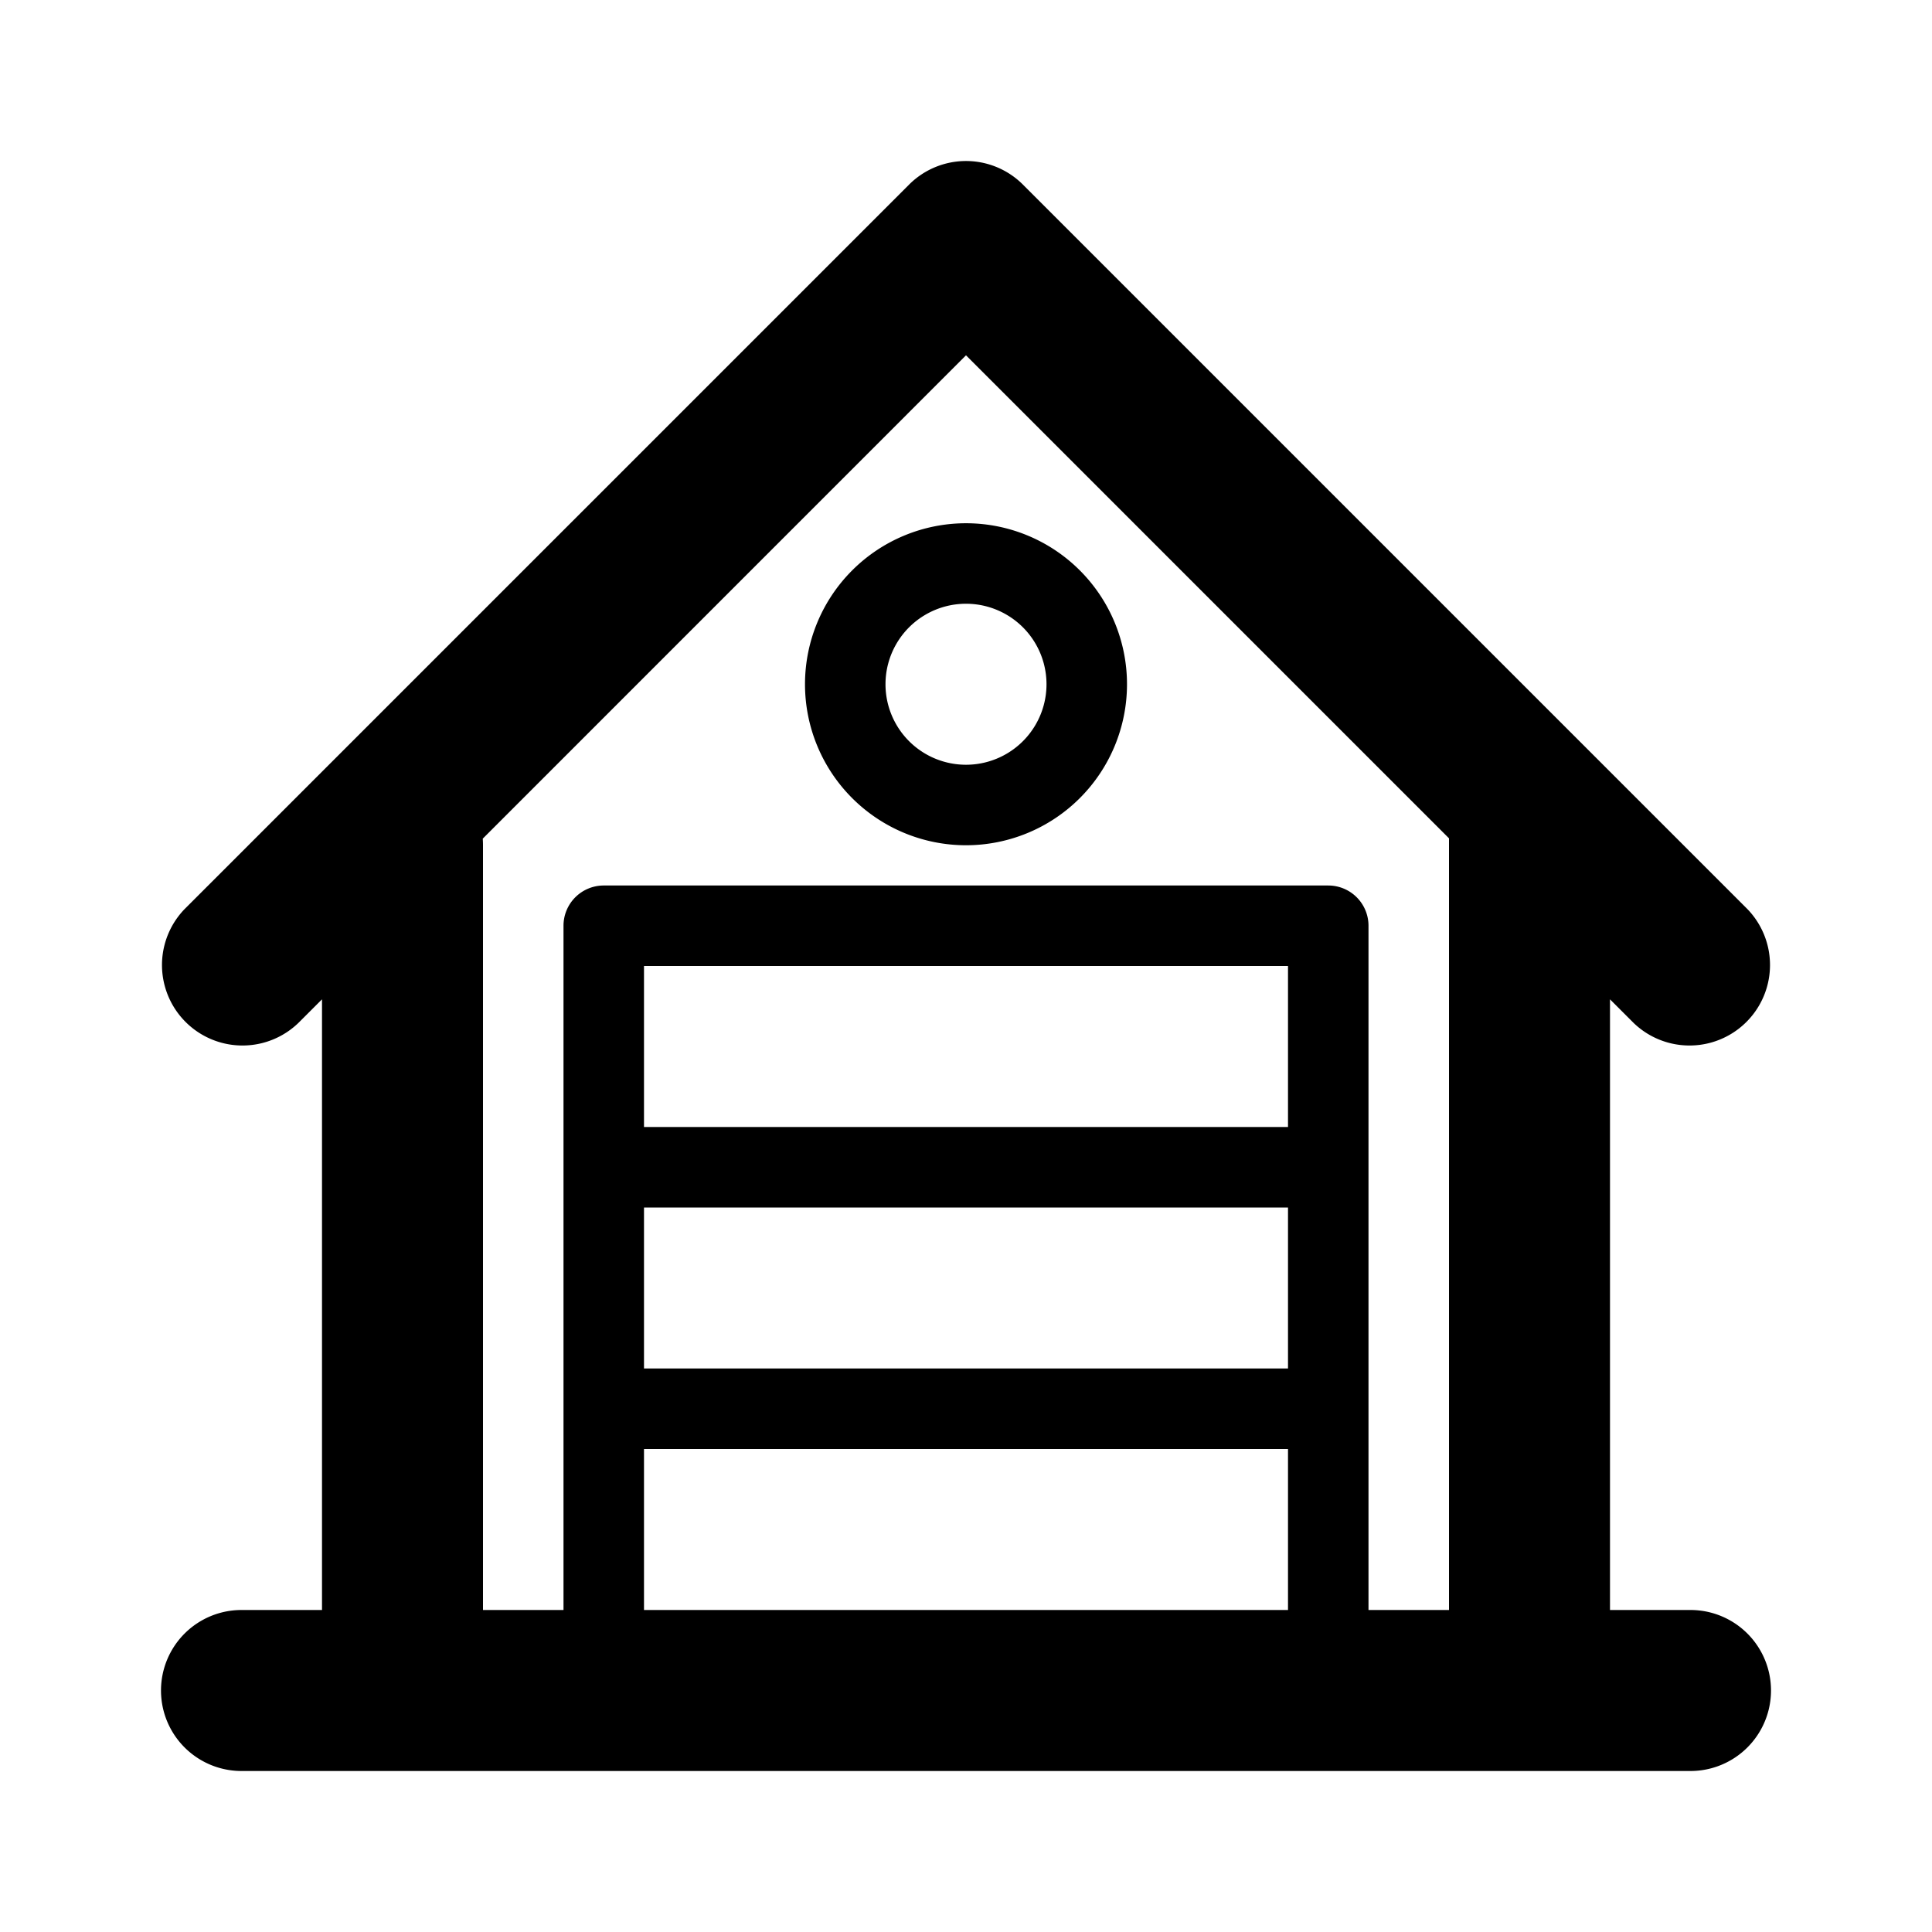<svg xmlns="http://www.w3.org/2000/svg" viewBox="0 0 24 24">
  <path fill-rule="evenodd" d="M11.293 2.293a1 1 0 0 1 1.414 0l9 9a1 1 0 0 1-1.414 1.414L20 12.414V20h1a1 1 0 1 1 0 2H3a1 1 0 1 1 0-2h1v-7.586l-.293.293a1 1 0 0 1-1.414-1.414l9-9ZM18 20v-9.586l-6-6-6.003 6.004c.002.027.003.054.003.082V20h1v-8.5a.5.5 0 0 1 .5-.5h9a.5.5 0 0 1 .5.5V20h1ZM11 8.5a1 1 0 1 1 2 0 1 1 0 0 1-2 0Zm1-2a2 2 0 1 0 0 4 2 2 0 0 0 0-4Zm4 5.5v2H8v-2h8Zm0 5v-2H8v2h8Zm0 1v2H8v-2h8Z"/>
</svg>
